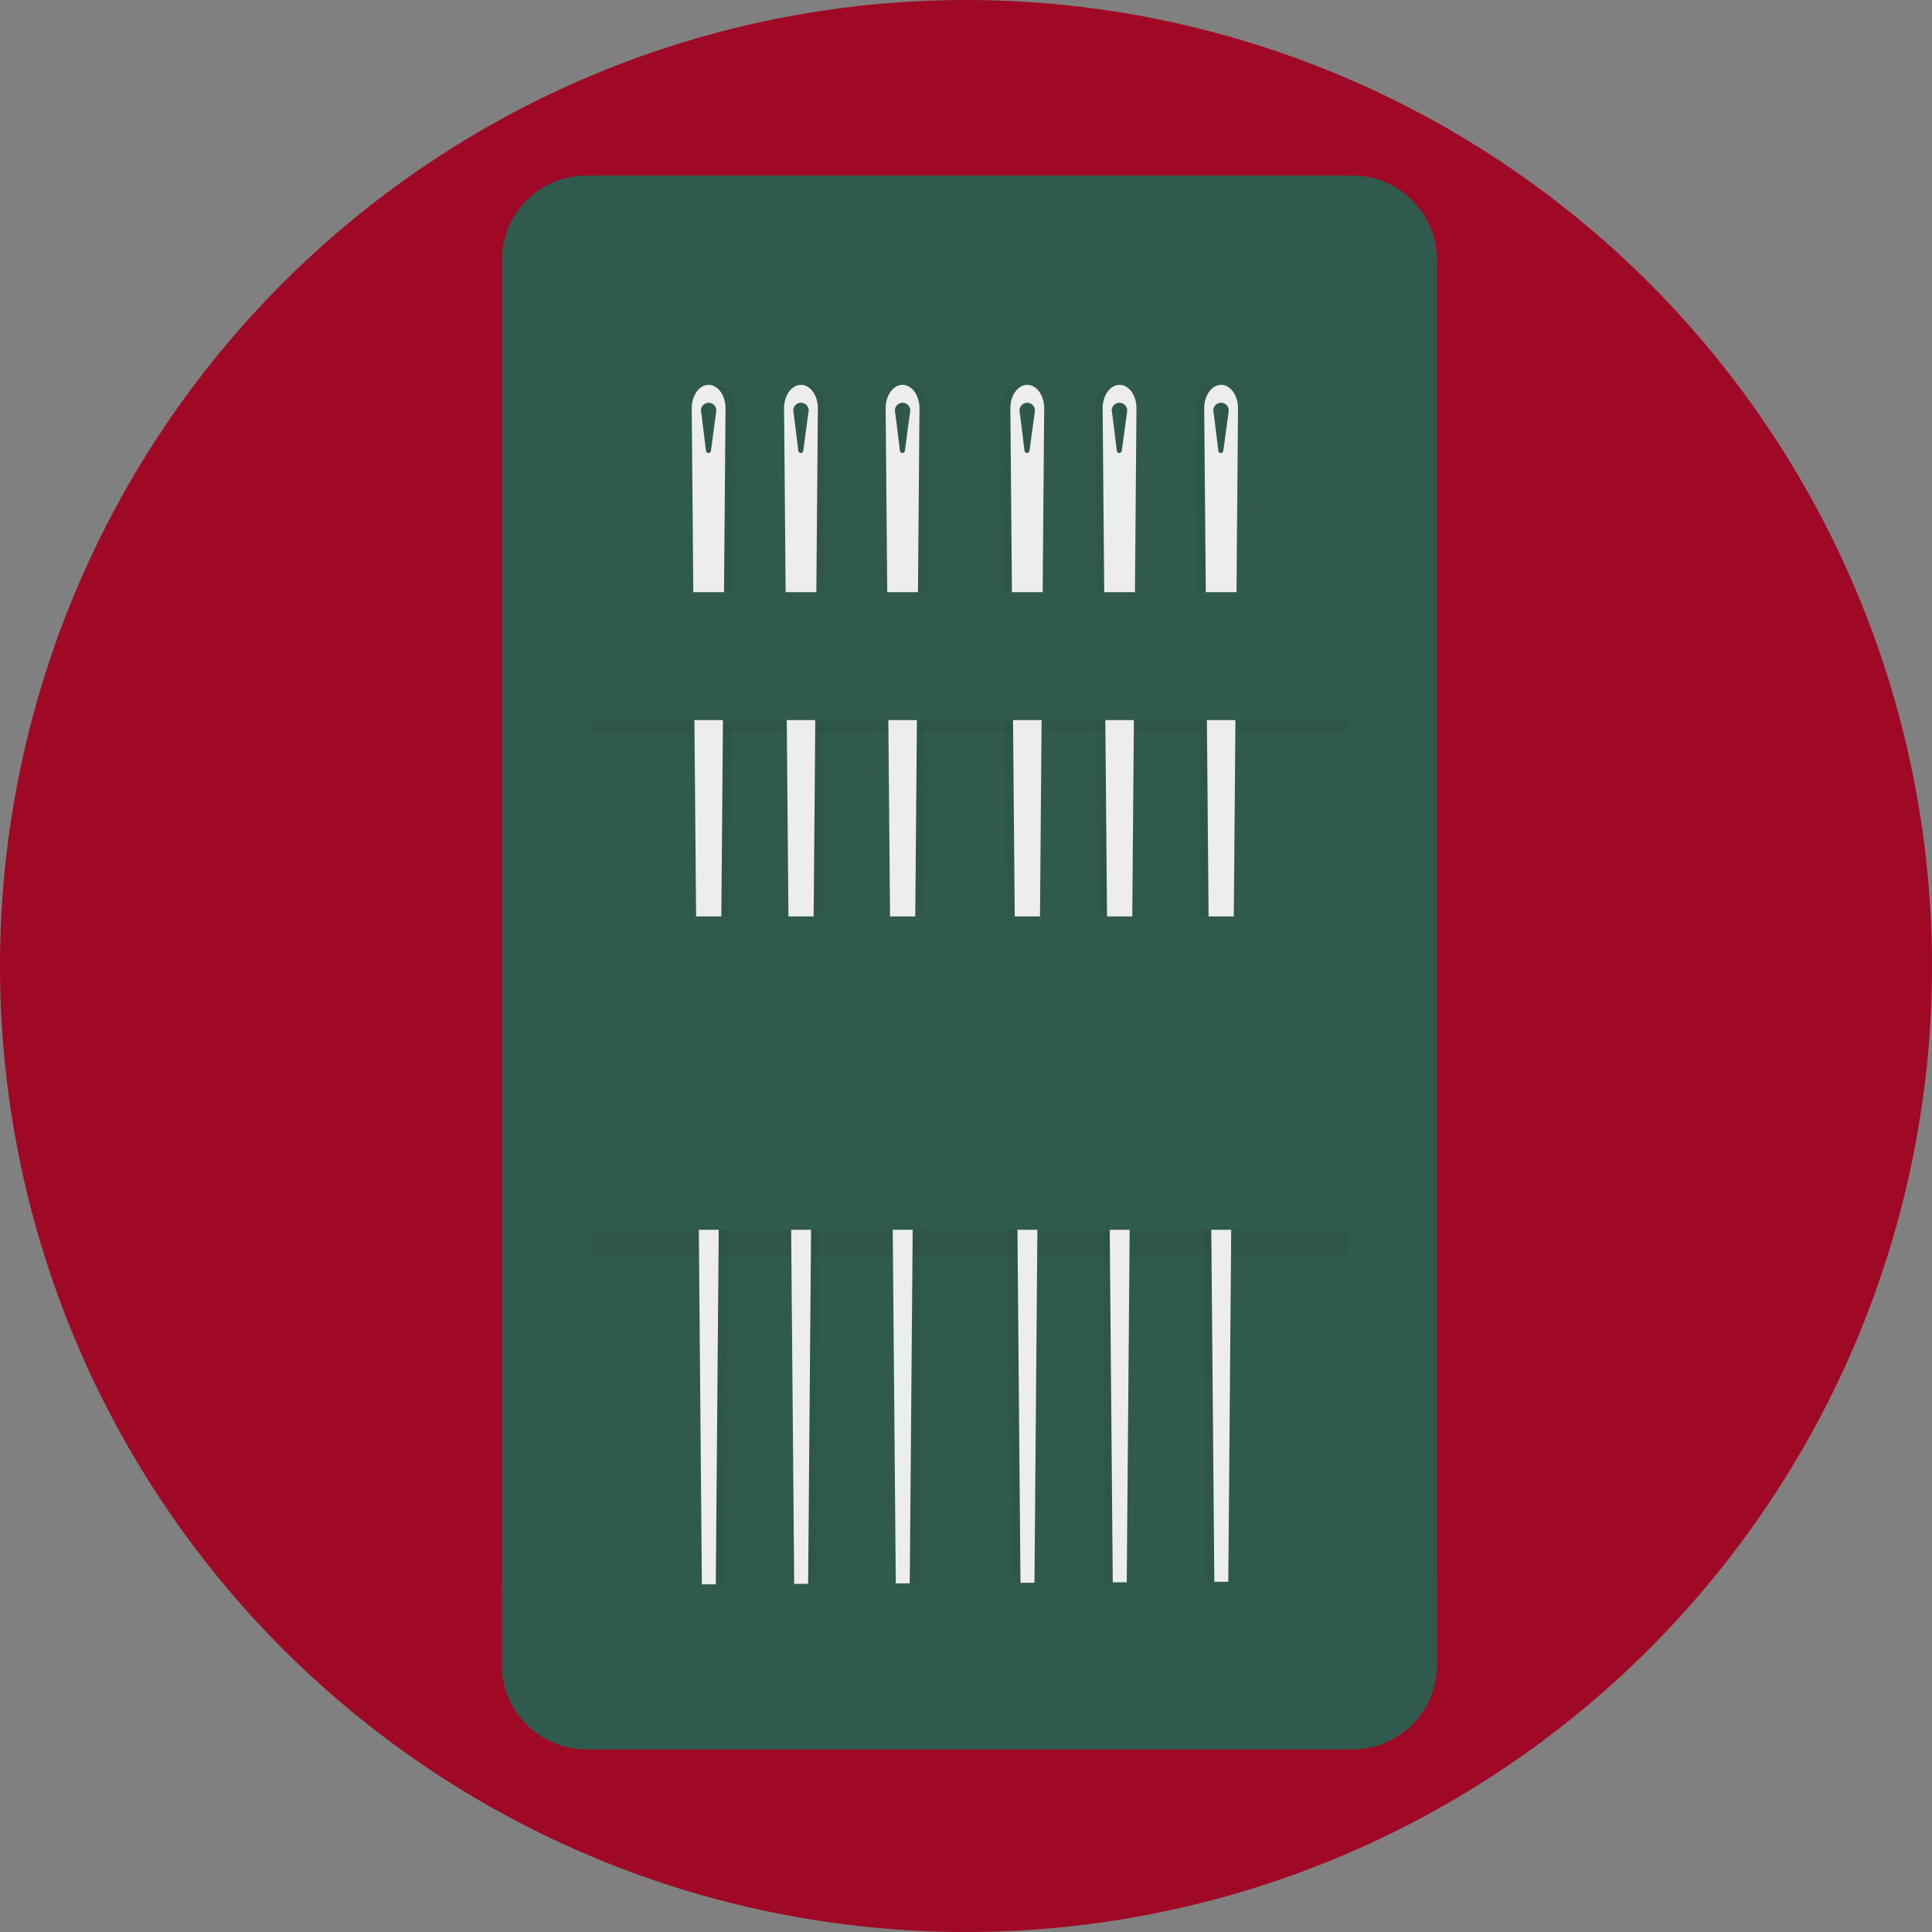 <svg xmlns="http://www.w3.org/2000/svg" xmlns:xlink="http://www.w3.org/1999/xlink" width="77" height="77" viewBox="0 0 77 77">
  <rect x="0" y="0" width="77" height="77" fill="#808080" stroke="none"/>
  <defs>
    <clipPath id="clip-path">
      <rect id="Rectángulo_33801" data-name="Rectángulo 33801" width="37.261" height="62.722" fill="none"/>
    </clipPath>
    <clipPath id="clip-path-3">
      <rect id="Rectángulo_33789" data-name="Rectángulo 33789" width="30.178" height="0.887" fill="none"/>
    </clipPath>
    <clipPath id="clip-path-4">
      <rect id="Rectángulo_33791" data-name="Rectángulo 33791" width="30.178" height="1" fill="none"/>
    </clipPath>
    <clipPath id="clip-path-5">
      <rect id="Rectángulo_33792" data-name="Rectángulo 33792" width="1.347" height="48.396" fill="none"/>
    </clipPath>
  </defs>
  <g id="Grupo_80250" data-name="Grupo 80250" transform="translate(-1233.33 -184.36)">
    <path id="Trazado_113939" data-name="Trazado 113939" d="M38.5,0A38.5,38.5,0,1,1,0,38.5,38.5,38.5,0,0,1,38.5,0Z" transform="translate(1233.33 184.36)" fill="#9f0925"/>
    <g id="Grupo_80249" data-name="Grupo 80249" transform="translate(1257.083 197.668)">
      <g id="Grupo_80248" data-name="Grupo 80248" transform="translate(-3.75 -6.312)" clip-path="url(#clip-path)">
        <g id="Grupo_80247" data-name="Grupo 80247">
          <g id="Grupo_80246" data-name="Grupo 80246" clip-path="url(#clip-path)">
            <path id="Trazado_113829" data-name="Trazado 113829" d="M33.9,62.722H3.365A3.365,3.365,0,0,1,0,59.358V3.364A3.365,3.365,0,0,1,3.365,0H33.9a3.364,3.364,0,0,1,3.364,3.364V59.358A3.364,3.364,0,0,1,33.9,62.722" fill="#315a4e"/>
            <g id="Grupo_80224" data-name="Grupo 80224" transform="translate(3.542 21.291)" opacity="0.05">
              <g id="Grupo_80223" data-name="Grupo 80223">
                <g id="Grupo_80222" data-name="Grupo 80222" clip-path="url(#clip-path-3)">
                  <rect id="Rectángulo_33788" data-name="Rectángulo 33788" width="30.178" height="0.887"/>
                </g>
              </g>
            </g>
            <g id="Grupo_80227" data-name="Grupo 80227" transform="translate(3.542 42.017)" opacity="0.05">
              <g id="Grupo_80226" data-name="Grupo 80226">
                <g id="Grupo_80225" data-name="Grupo 80225" clip-path="url(#clip-path-4)">
                  <rect id="Rectángulo_33790" data-name="Rectángulo 33790" width="30.178" height="1"/>
                </g>
              </g>
            </g>
            <g id="Grupo_80230" data-name="Grupo 80230" transform="translate(7.911 8.343)" opacity="0.05">
              <g id="Grupo_80229" data-name="Grupo 80229">
                <g id="Grupo_80228" data-name="Grupo 80228" clip-path="url(#clip-path-5)">
                  <path id="Trazado_113830" data-name="Trazado 113830" d="M15.675,15.821c-.372,0-.673.418-.673.933l.406,47.085c0,.209.124.378.276.378s.274-.168.276-.378l.39-47.085c0-.515-.3-.933-.673-.933m.293,1.122-.2,1.493a.1.1,0,1,1-.2,0l-.186-1.5a.308.308,0,1,1,.587,0" transform="translate(-15.002 -15.821)"/>
                </g>
              </g>
            </g>
            <path id="Trazado_113831" data-name="Trazado 113831" d="M15.021,15.821c-.372,0-.673.418-.673.933l.406,47.085c0,.209.124.378.276.378s.274-.168.275-.378l.39-47.085c0-.515-.3-.933-.673-.933m.293,1.122-.2,1.493a.1.1,0,1,1-.2,0l-.186-1.5a.308.308,0,1,1,.587,0" transform="translate(-6.782 -7.478)" fill="#ededed"/>
            <g id="Grupo_80233" data-name="Grupo 80233" transform="translate(11.568 8.343)" opacity="0.05">
              <g id="Grupo_80232" data-name="Grupo 80232">
                <g id="Grupo_80231" data-name="Grupo 80231" clip-path="url(#clip-path-5)">
                  <path id="Trazado_113832" data-name="Trazado 113832" d="M22.61,15.821c-.372,0-.673.418-.673.933l.406,47.085c0,.209.125.378.276.378s.274-.168.276-.378l.39-47.085c0-.515-.3-.933-.673-.933m.293,1.122-.2,1.493a.1.1,0,1,1-.2,0l-.186-1.5a.308.308,0,1,1,.587,0" transform="translate(-21.937 -15.821)"/>
                </g>
              </g>
            </g>
            <g id="Grupo_80236" data-name="Grupo 80236" transform="translate(15.64 8.343)" opacity="0.05">
              <g id="Grupo_80235" data-name="Grupo 80235">
                <g id="Grupo_80234" data-name="Grupo 80234" clip-path="url(#clip-path-5)">
                  <path id="Trazado_113833" data-name="Trazado 113833" d="M30.331,15.821c-.372,0-.673.418-.673.933l.406,47.085c0,.209.124.378.276.378s.274-.168.275-.378L31,16.754c0-.515-.3-.933-.673-.933m.293,1.122-.2,1.493a.1.1,0,1,1-.2,0l-.186-1.5a.308.308,0,1,1,.587,0" transform="translate(-29.658 -15.821)"/>
                </g>
              </g>
            </g>
            <g id="Grupo_80239" data-name="Grupo 80239" transform="translate(19.918 8.343)" opacity="0.05">
              <g id="Grupo_80238" data-name="Grupo 80238">
                <g id="Grupo_80237" data-name="Grupo 80237" clip-path="url(#clip-path-5)">
                  <path id="Trazado_113834" data-name="Trazado 113834" d="M38.444,15.821c-.372,0-.673.418-.673.933l.406,47.085c0,.209.125.378.276.378s.274-.168.275-.378l.39-47.085c0-.515-.3-.933-.673-.933m.293,1.122-.205,1.493a.1.1,0,1,1-.2,0l-.186-1.5a.308.308,0,1,1,.587,0" transform="translate(-37.771 -15.821)"/>
                </g>
              </g>
            </g>
            <g id="Grupo_80242" data-name="Grupo 80242" transform="translate(23.644 8.343)" opacity="0.05">
              <g id="Grupo_80241" data-name="Grupo 80241">
                <g id="Grupo_80240" data-name="Grupo 80240" clip-path="url(#clip-path-5)">
                  <path id="Trazado_113835" data-name="Trazado 113835" d="M45.51,15.821c-.372,0-.673.418-.673.933l.406,47.085c0,.209.125.378.276.378s.274-.168.275-.378l.39-47.085c0-.515-.3-.933-.673-.933m.293,1.122-.2,1.493a.1.1,0,1,1-.2,0l-.186-1.5a.308.308,0,1,1,.587,0" transform="translate(-44.837 -15.821)"/>
                </g>
              </g>
            </g>
            <g id="Grupo_80245" data-name="Grupo 80245" transform="translate(27.646 8.343)" opacity="0.05">
              <g id="Grupo_80244" data-name="Grupo 80244">
                <g id="Grupo_80243" data-name="Grupo 80243" clip-path="url(#clip-path-5)">
                  <path id="Trazado_113836" data-name="Trazado 113836" d="M53.1,15.821c-.372,0-.673.418-.673.933l.406,47.085c0,.209.125.378.276.378s.274-.168.276-.378l.39-47.085c0-.515-.3-.933-.673-.933m.293,1.122-.205,1.493a.1.1,0,1,1-.2,0l-.186-1.5a.308.308,0,1,1,.587,0" transform="translate(-52.427 -15.821)"/>
                </g>
              </g>
            </g>
            <path id="Trazado_113837" data-name="Trazado 113837" d="M22,15.821c-.372,0-.673.418-.673.933l.406,47.085c0,.209.125.378.276.378s.274-.168.275-.378l.39-47.085c0-.515-.3-.933-.673-.933m.293,1.122-.2,1.493a.1.1,0,0,1-.2,0l-.186-1.5a.308.308,0,1,1,.587,0" transform="translate(-10.081 -7.478)" fill="#ededed"/>
            <path id="Trazado_113838" data-name="Trazado 113838" d="M29.677,15.821c-.372,0-.673.418-.673.933l.406,47.085c0,.209.124.378.276.378s.274-.168.276-.378l.39-47.085c0-.515-.3-.933-.673-.933m.293,1.122-.2,1.493a.1.1,0,0,1-.2,0l-.186-1.5a.308.308,0,1,1,.587,0" transform="translate(-13.709 -7.478)" fill="#ededed"/>
            <path id="Trazado_113839" data-name="Trazado 113839" d="M39.1,15.821c-.372,0-.673.418-.673.933l.406,47.085c0,.209.125.378.276.378s.274-.168.276-.378l.39-47.085c0-.515-.3-.933-.673-.933m.293,1.122-.205,1.493a.1.1,0,1,1-.2,0l-.186-1.5a.308.308,0,1,1,.587,0" transform="translate(-18.162 -7.478)" fill="#ededed"/>
            <path id="Trazado_113840" data-name="Trazado 113840" d="M46.077,15.821c-.372,0-.673.418-.673.933l.406,47.085c0,.209.124.378.276.378s.274-.168.276-.378l.39-47.085c0-.515-.3-.933-.673-.933m.293,1.122-.205,1.493a.1.1,0,1,1-.2,0l-.186-1.5a.308.308,0,1,1,.587,0" transform="translate(-21.461 -7.478)" fill="#ededed"/>
            <path id="Trazado_113841" data-name="Trazado 113841" d="M53.754,15.821c-.372,0-.673.418-.673.933l.406,47.085c0,.209.125.378.276.378s.274-.168.275-.378l.39-47.085c0-.515-.3-.933-.673-.933m.293,1.122-.205,1.493a.1.1,0,1,1-.2,0l-.186-1.5a.308.308,0,1,1,.587,0" transform="translate(-25.09 -7.478)" fill="#ededed"/>
            <rect id="Rectángulo_33798" data-name="Rectángulo 33798" width="30.178" height="12.489" transform="translate(3.542 29.528)" fill="#315a4e"/>
            <path id="Trazado_113842" data-name="Trazado 113842" d="M0,106.384v3.171a3.364,3.364,0,0,0,3.364,3.364H33.9a3.364,3.364,0,0,0,3.364-3.364V106.2Z" transform="translate(0 -50.197)" fill="#315a4e"/>
            <rect id="Rectángulo_33799" data-name="Rectángulo 33799" width="30.178" height="5.098" transform="translate(3.542 16.605)" fill="#315a4e"/>
          </g>
        </g>
      </g>
    </g>
  </g>
</svg>
